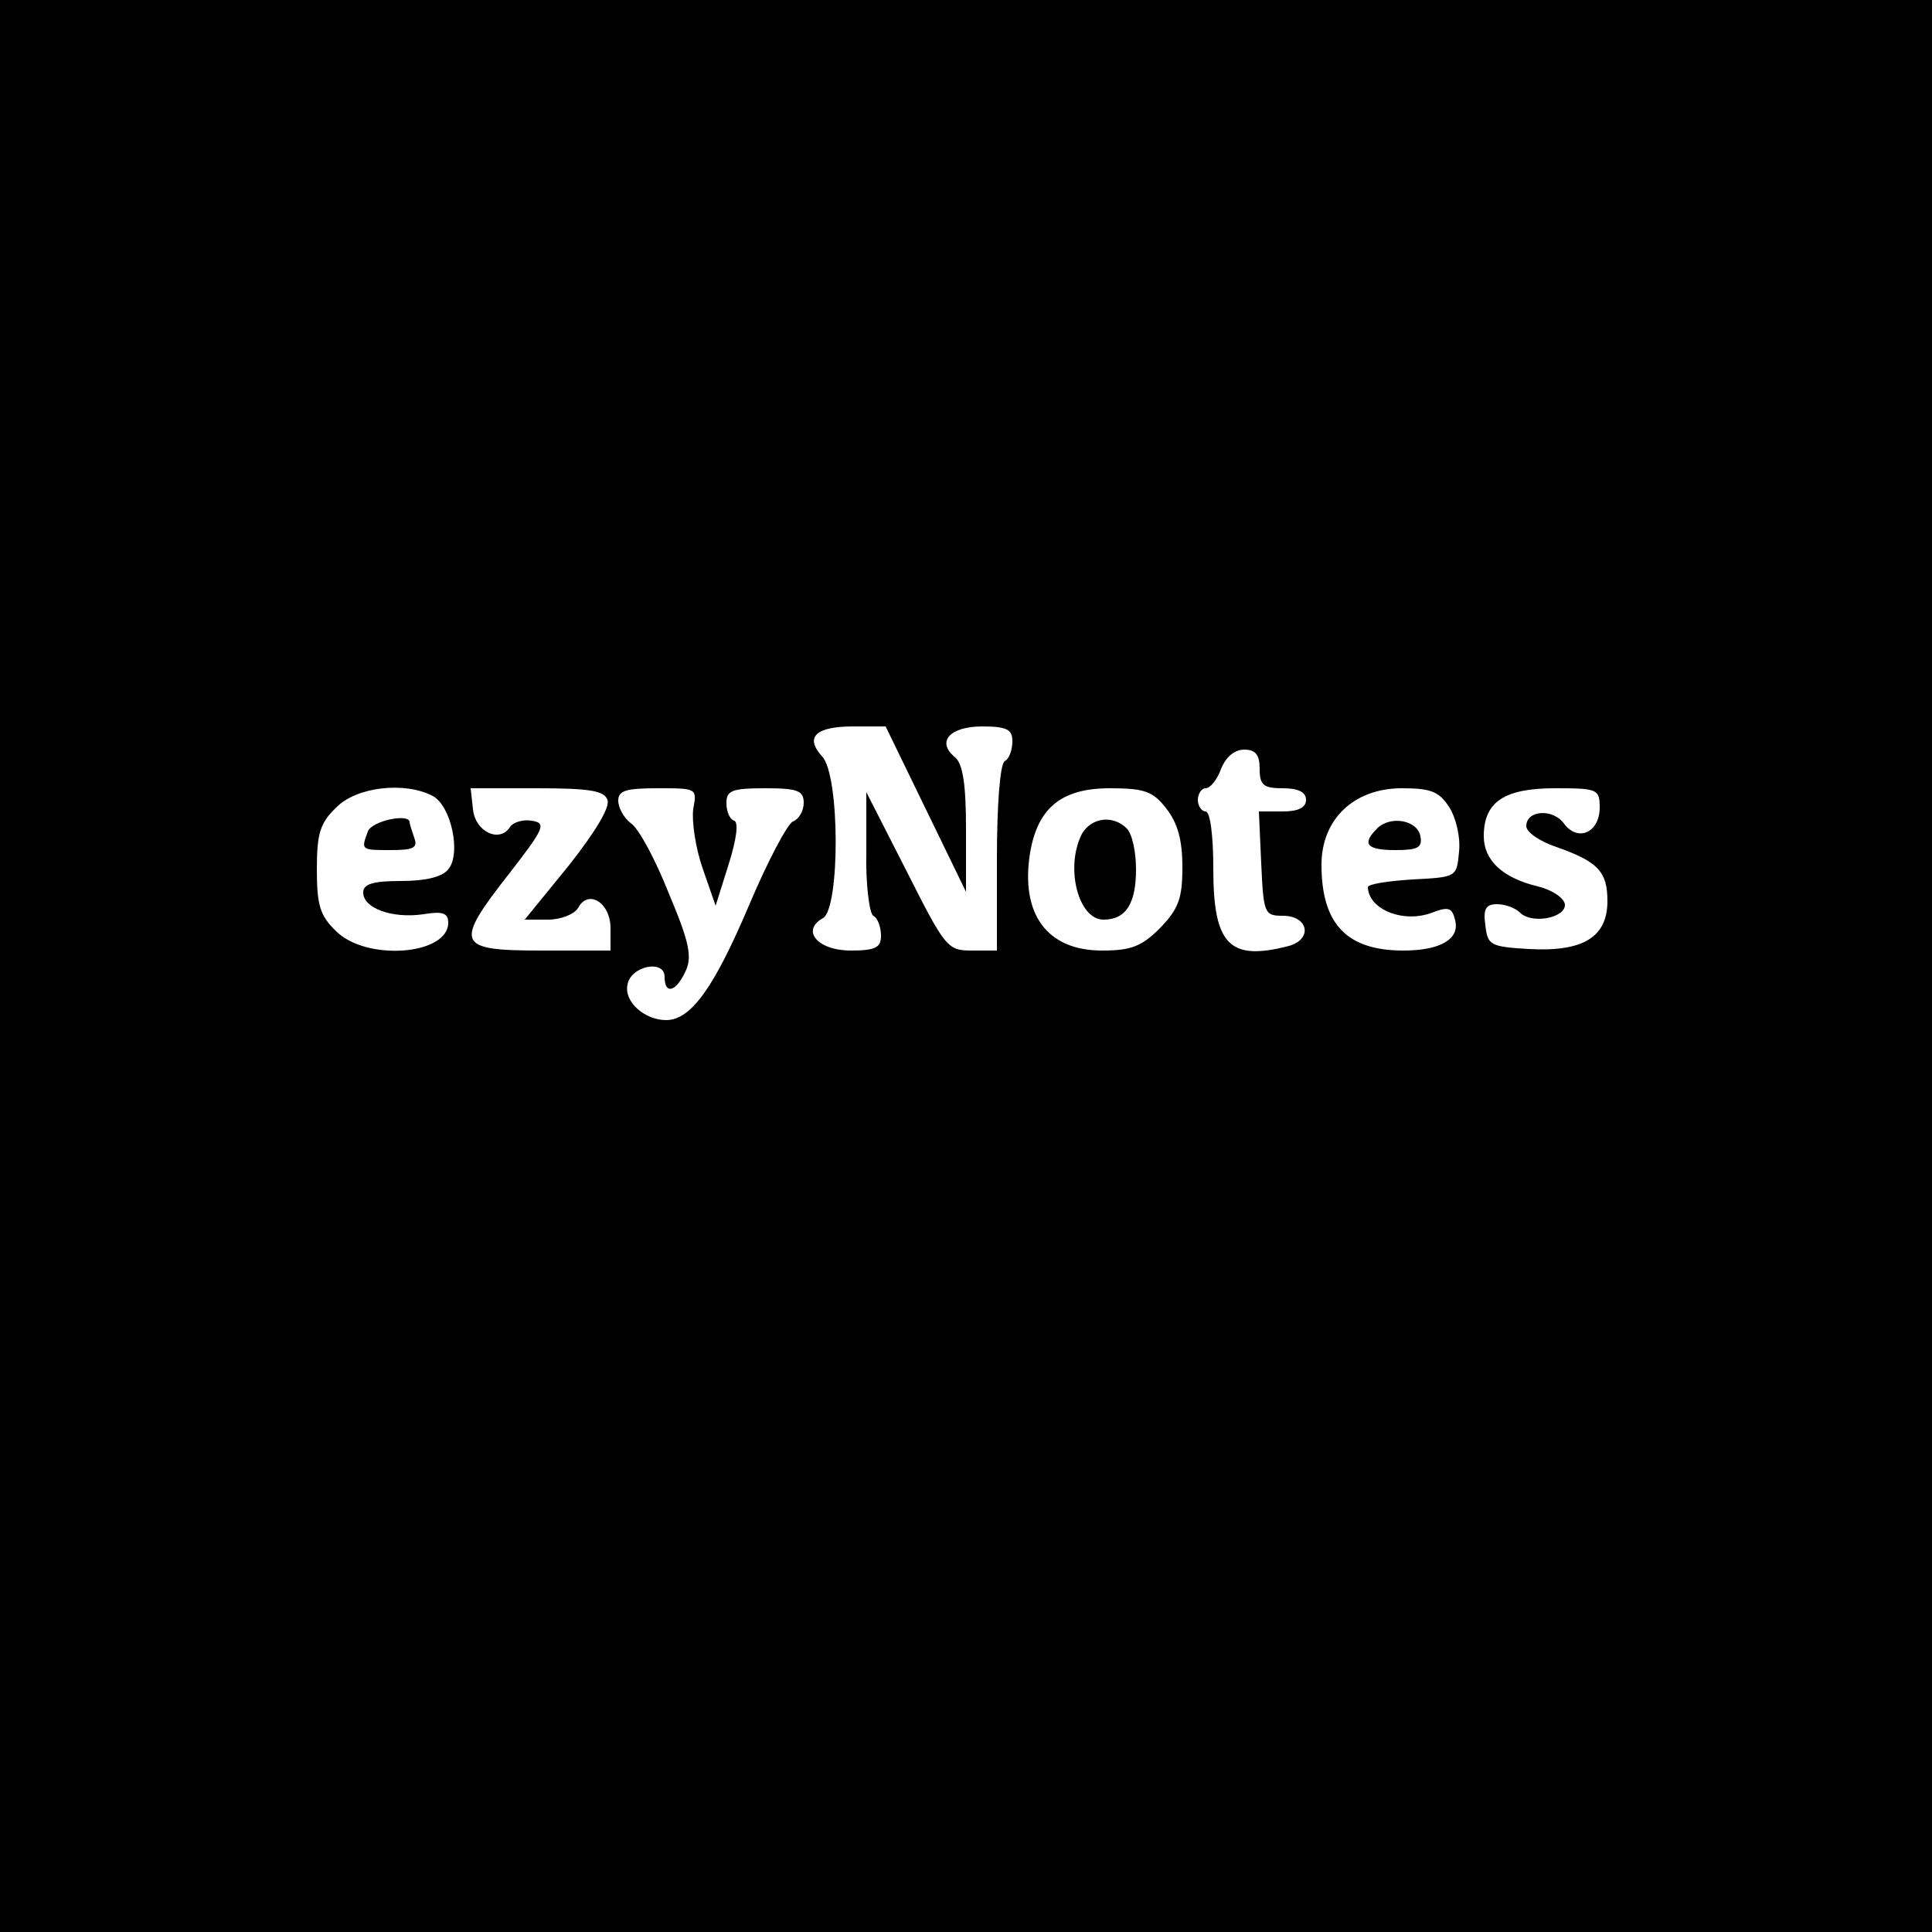 <?xml version="1.0" standalone="no"?>
<!DOCTYPE svg PUBLIC "-//W3C//DTD SVG 20010904//EN"
 "http://www.w3.org/TR/2001/REC-SVG-20010904/DTD/svg10.dtd">
<svg version="1.0" xmlns="http://www.w3.org/2000/svg"
 width="250pt" height="250pt" viewBox="0 0 250 250"
 preserveAspectRatio="xMidYMid meet">

<g transform="translate(0,250) scale(0.1,-0.1)"
fill="#000000" stroke="none">
<path d="M0 1250 l0 -1250 1250 0 1250 0 0 1250 0 1250 -1250 0 -1250 0 0
-1250z m1198 203 l52 -107 0 81 c0 58 -4 84 -14 93 -25 20 -7 40 35 40 32 0
39 -4 39 -19 0 -11 -4 -23 -10 -26 -6 -4 -10 -57 -10 -126 l0 -119 -33 0 c-31
0 -34 4 -84 103 l-52 102 0 -77 c-1 -42 4 -80 9 -83 6 -3 10 -15 10 -26 0 -15
-7 -19 -39 -19 -43 0 -65 26 -36 42 22 13 22 184 -1 209 -23 25 -9 39 40 39
l42 0 52 -107z m432 52 c0 -21 5 -25 30 -25 20 0 30 -5 30 -15 0 -10 -10 -15
-30 -15 l-31 0 3 -67 c3 -65 4 -68 28 -68 33 0 39 -30 8 -39 -77 -20 -98 1
-98 100 0 43 -4 74 -10 74 -5 0 -10 7 -10 15 0 8 5 15 10 15 6 0 15 11 20 25
6 15 17 25 30 25 15 0 20 -7 20 -25z m-1070 -35 c24 -13 37 -75 20 -95 -8 -10
-30 -15 -61 -15 -37 0 -49 -4 -49 -15 0 -20 37 -34 78 -28 24 4 32 2 32 -11 0
-42 -106 -50 -145 -11 -21 20 -25 34 -25 80 0 46 4 60 25 80 26 27 89 34 125
15z m226 -5 c4 -9 -16 -42 -50 -85 l-57 -70 30 0 c17 0 34 7 39 15 13 25 42 7
42 -26 l0 -29 -90 0 c-110 0 -113 8 -40 101 45 58 47 64 28 67 -11 2 -24 -2
-28 -8 -13 -21 -45 -7 -48 23 l-3 27 86 0 c67 0 87 -3 91 -15z m111 -12 c-2
-16 3 -50 12 -76 l17 -49 17 54 c10 32 13 54 7 56 -6 2 -10 12 -10 23 0 16 7
19 50 19 42 0 50 -3 50 -19 0 -10 -6 -21 -14 -24 -7 -3 -33 -52 -57 -109 -45
-106 -75 -148 -107 -148 -28 0 -55 24 -50 46 4 24 48 33 48 10 0 -24 15 -19
27 7 9 19 5 38 -22 102 -17 43 -39 84 -49 90 -9 7 -16 20 -16 29 0 13 10 16
51 16 51 0 51 0 46 -27z m612 1 c15 -19 21 -41 21 -76 0 -41 -5 -54 -29 -79
-24 -24 -38 -29 -75 -29 -71 0 -106 47 -93 127 10 58 41 83 103 83 45 0 56 -4
73 -26z m366 2 c9 -14 15 -39 13 -58 -3 -33 -3 -33 -60 -36 -32 -2 -58 -6 -58
-10 1 -29 46 -47 83 -33 21 8 26 7 30 -10 6 -24 -19 -39 -67 -39 -73 0 -106
34 -106 111 0 59 42 99 104 99 37 0 48 -4 61 -24z m195 -1 c0 -32 -28 -45 -46
-21 -14 20 -49 18 -49 -3 0 -8 18 -20 39 -27 54 -19 66 -32 66 -70 0 -47 -32
-66 -102 -62 -50 3 -53 5 -56 31 -3 21 1 27 15 27 11 0 24 -5 30 -11 15 -15
58 -7 58 10 0 8 -15 19 -35 24 -46 11 -70 34 -70 65 0 44 26 62 92 62 55 0 58
-1 58 -25z"/>
<path d="M476 1424 c-9 -24 -9 -24 30 -24 29 0 35 3 30 16 -3 9 -6 18 -6 20 0
12 -49 2 -54 -12z"/>
<path d="M1400 1421 c-22 -43 -5 -111 28 -111 29 0 42 21 42 65 0 23 -5 46
-12 53 -18 18 -46 14 -58 -7z"/>
<path d="M1782 1428 c-20 -20 -14 -28 24 -28 28 0 35 3 32 18 -4 21 -39 27
-56 10z"/>
</g>
</svg>
